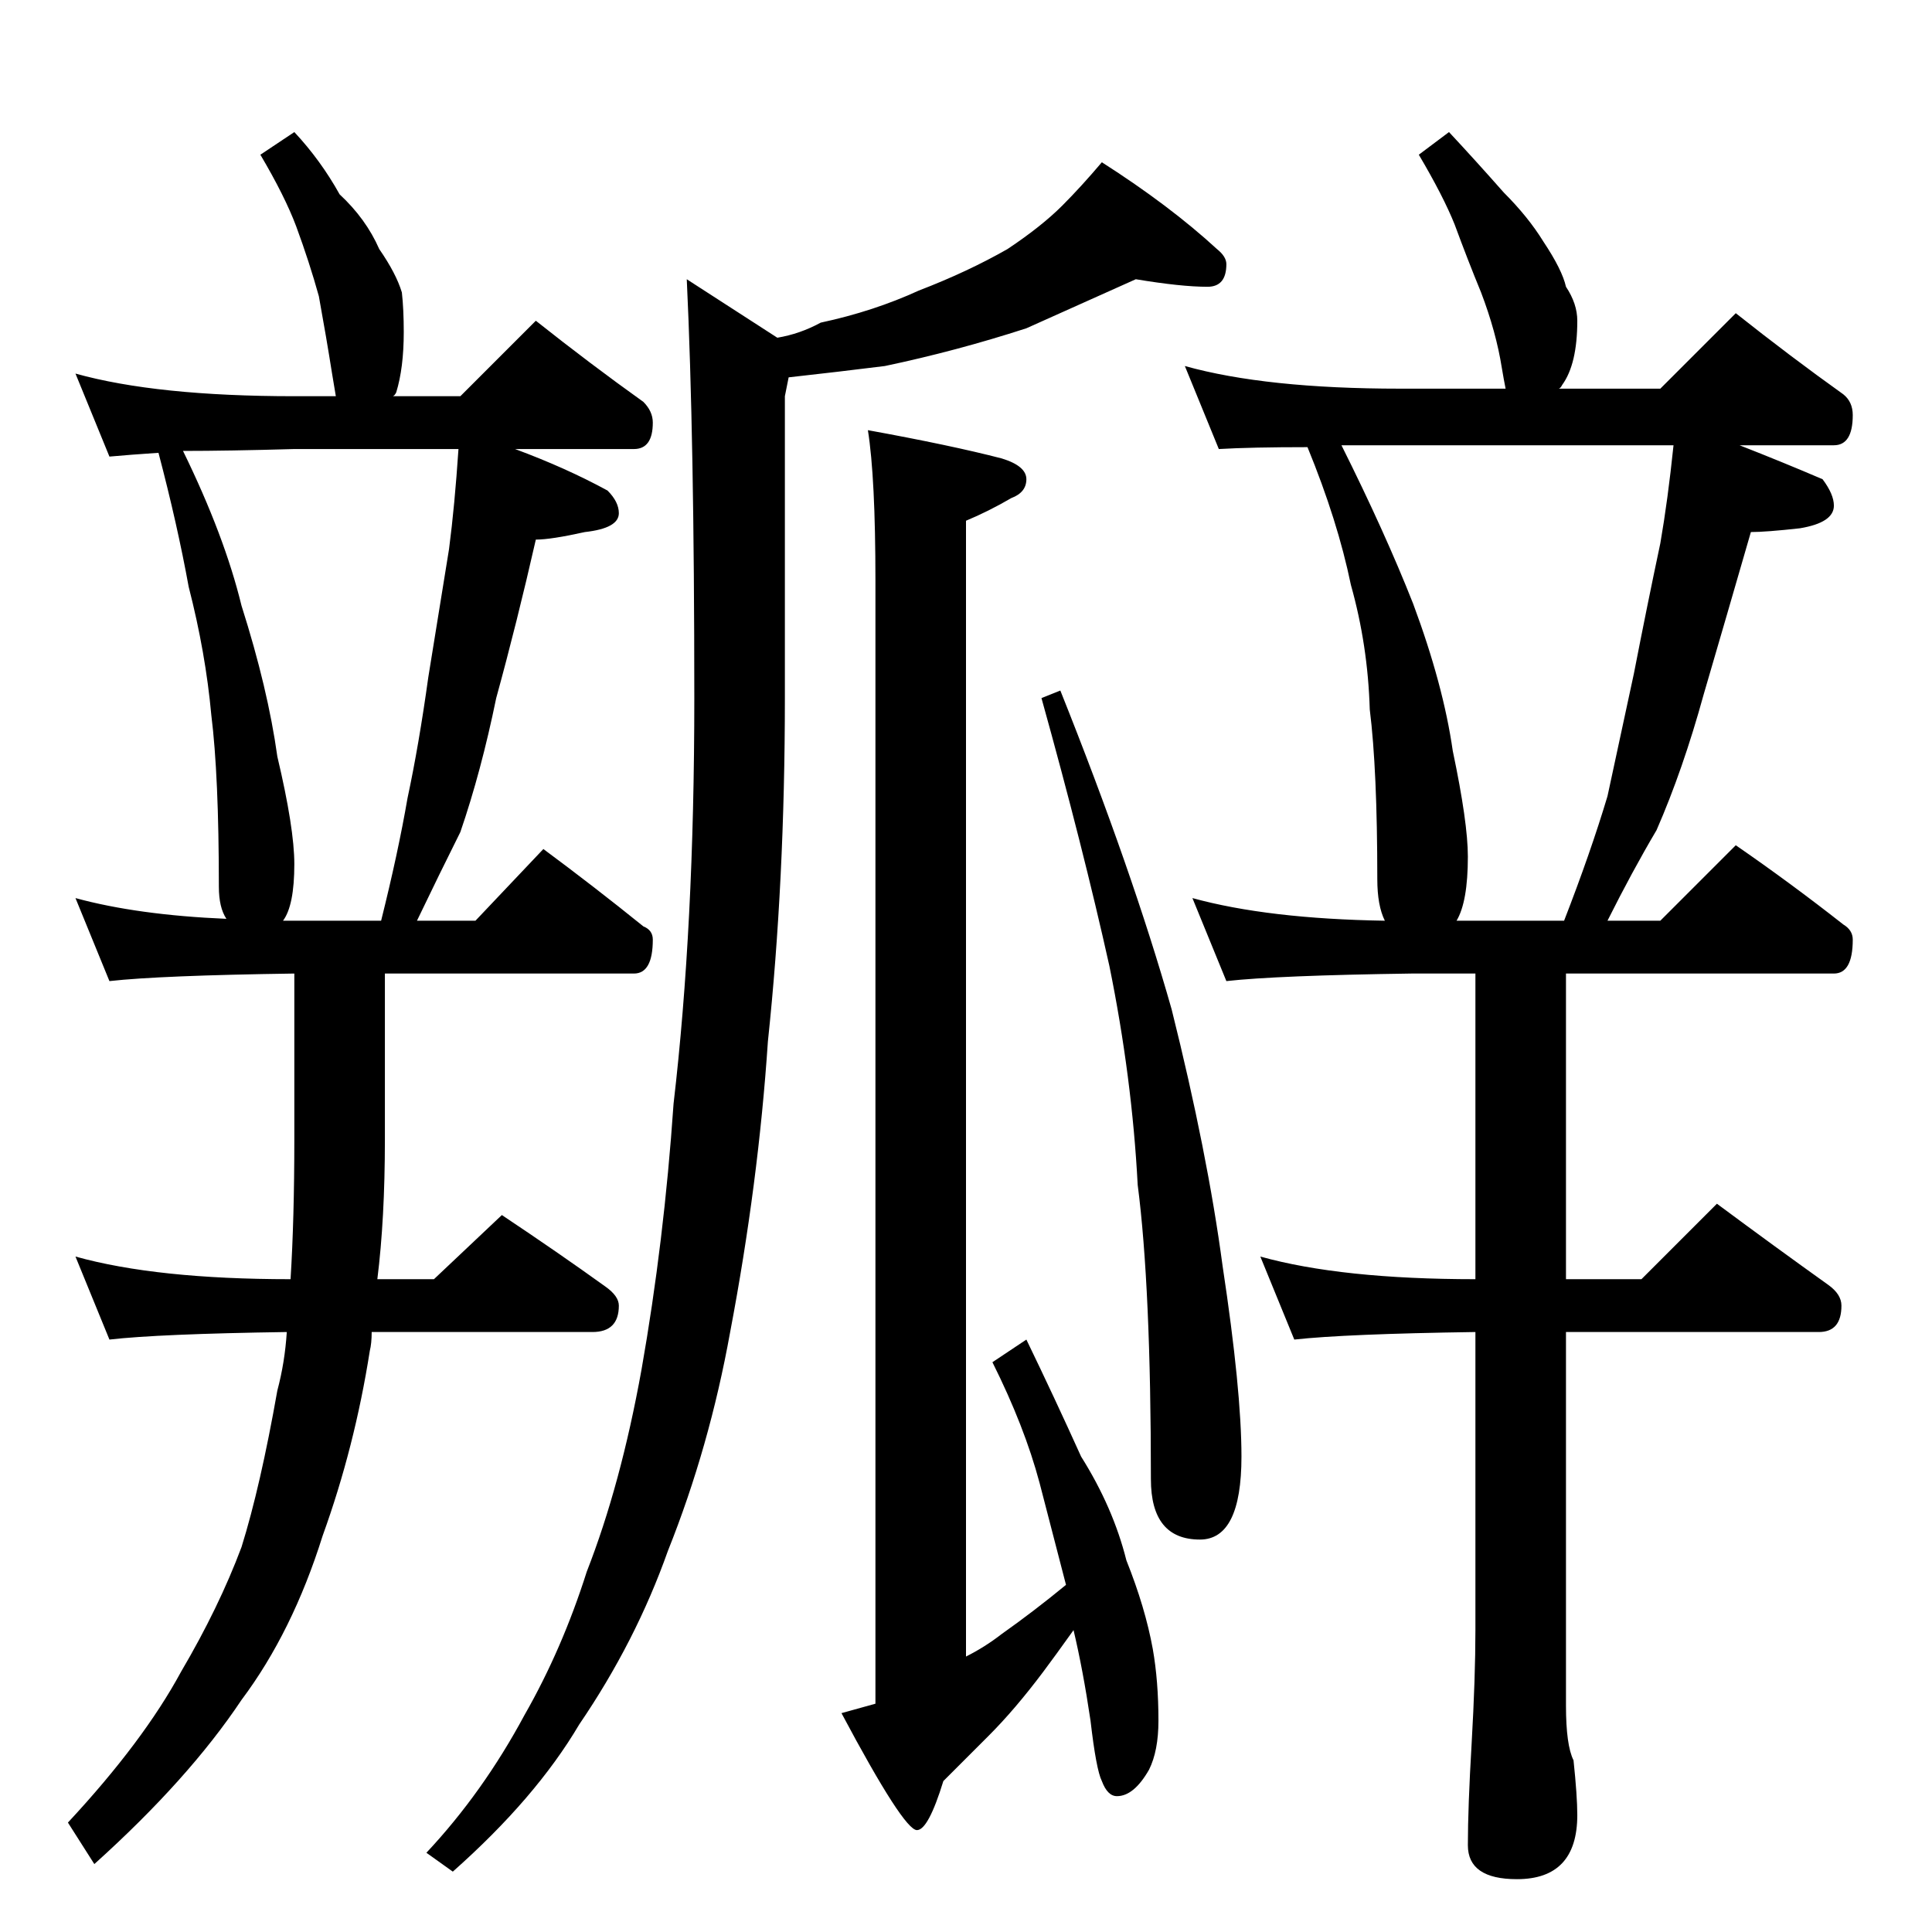 <?xml version="1.0" standalone="no"?>
<!DOCTYPE svg PUBLIC "-//W3C//DTD SVG 1.1//EN" "http://www.w3.org/Graphics/SVG/1.1/DTD/svg11.dtd" >
<svg xmlns="http://www.w3.org/2000/svg" xmlns:xlink="http://www.w3.org/1999/xlink" version="1.1" viewBox="0 -204 1024 1024">
  <g transform="matrix(1 0 0 -1 0 820)">
   <path fill="currentColor"
d="M156 954q14 -15 24 -33q14 -13 21 -29q9 -13 12 -23q1 -9 1 -21q0 -19 -4 -32q-1 -2 -2 -2h36l40 40q29 -23 57 -43q5 -5 5 -11q0 -14 -10 -14h-63q27 -10 49 -22q6 -6 6 -12q0 -8 -18 -10q-18 -4 -26 -4q-10 -44 -21 -84q-8 -39 -19 -71q-11 -22 -23 -47h31l36 38
q27 -20 53 -41q5 -2 5 -7q0 -18 -10 -18h-132v-88q0 -42 -4 -74h30l36 34q30 -20 55 -38q7 -5 7 -10q0 -14 -14 -14h-117q0 -6 -1 -10q-8 -51 -25 -98q-16 -51 -43 -87q-28 -42 -78 -87l-14 22q40 43 60 80q20 34 32 66q10 32 19 83q4 15 5 31q-68 -1 -94 -4l-18 44
q43 -12 114 -12q2 32 2 74v88q-71 -1 -98 -4l-18 44q33 -9 80 -11q-4 6 -4 17q0 59 -4 91q-3 33 -12 68q-6 33 -16 71q-15 -1 -26 -2l-18 44q43 -12 116 -12h22l-2 12q-3 19 -7 41q-5 18 -12 37q-6 16 -19 38zM150 536h52q9 36 14 65q6 28 11 64q6 37 11 68q3 23 5 53h-87
q-35 -1 -59 -1q22 -45 31 -82q14 -44 19 -80q9 -38 9 -57q0 -22 -6 -30zM602 876l-58 -26q-37 -12 -75 -20q-24 -3 -51 -6l-2 -10v-160q0 -97 -9 -182q-5 -75 -20 -154q-11 -61 -33 -116q-17 -48 -47 -92q-23 -39 -67 -78l-14 10q30 32 52 73q20 35 33 76q18 46 29 107
q12 68 17 141q11 94 11 215q0 138 -4 222l48 -31q12 2 23 8q28 6 52 17q26 10 47 22q18 12 29 23q10 10 21 23q36 -23 61 -46q5 -4 5 -8q0 -12 -10 -12q-14 0 -38 4zM565 184q-8 31 -14 54q-8 30 -25 64l18 12q15 -31 29 -62q17 -27 24 -55q10 -25 14 -47q3 -17 3 -38
q0 -16 -5 -26q-8 -14 -17 -14q-5 0 -8 8q-3 6 -6 32q-4 27 -9 48q-10 -14 -16 -22q-15 -20 -29 -34l-24 -24q-8 -26 -14 -26q-7 0 -40 62q11 3 18 5v595q0 55 -4 80q44 -8 71 -15q13 -4 13 -11t-8 -10q-12 -7 -24 -12v-602q10 5 19 12q17 12 34 26zM768 954q14 -15 29 -32
q13 -13 21 -26q10 -15 12 -24q6 -9 6 -18q0 -23 -8 -34q-1 -2 -2 -2h54l40 40q29 -23 57 -43q5 -4 5 -11q0 -16 -10 -16h-50q23 -9 44 -18q6 -8 6 -14q0 -9 -18 -12q-18 -2 -26 -2q-13 -45 -25 -86q-11 -40 -25 -72q-13 -22 -26 -48h28l40 40q29 -20 57 -42q5 -3 5 -8
q0 -18 -10 -18h-142v-162h40l40 40q31 -23 59 -43q7 -5 7 -11q0 -14 -12 -14h-134v-198q0 -21 4 -29q2 -19 2 -29q0 -34 -32 -34q-26 0 -26 18q0 20 2 54q2 35 2 60v158q-69 -1 -96 -4l-18 44q43 -12 114 -12v162h-34q-71 -1 -98 -4l-18 44q40 -11 102 -12q-4 8 -4 22
q0 58 -4 90q-1 34 -10 66q-7 34 -23 73q-30 0 -47 -1l-18 44q43 -12 114 -12h56q-1 5 -2 11q-3 19 -11 40q-7 17 -14 36q-6 15 -19 37zM772 536h57q14 36 23 66q6 28 14 65q7 36 14 69q4 23 7 52h-176q23 -46 38 -84q16 -43 21 -78q8 -38 8 -56q0 -24 -6 -34zM562 658
q38 -95 59 -169q19 -76 27 -136q10 -66 10 -101q0 -44 -22 -44q-26 0 -26 32q0 102 -7 156q-3 57 -15 116q-14 63 -36 142z" />
  </g>

</svg>
